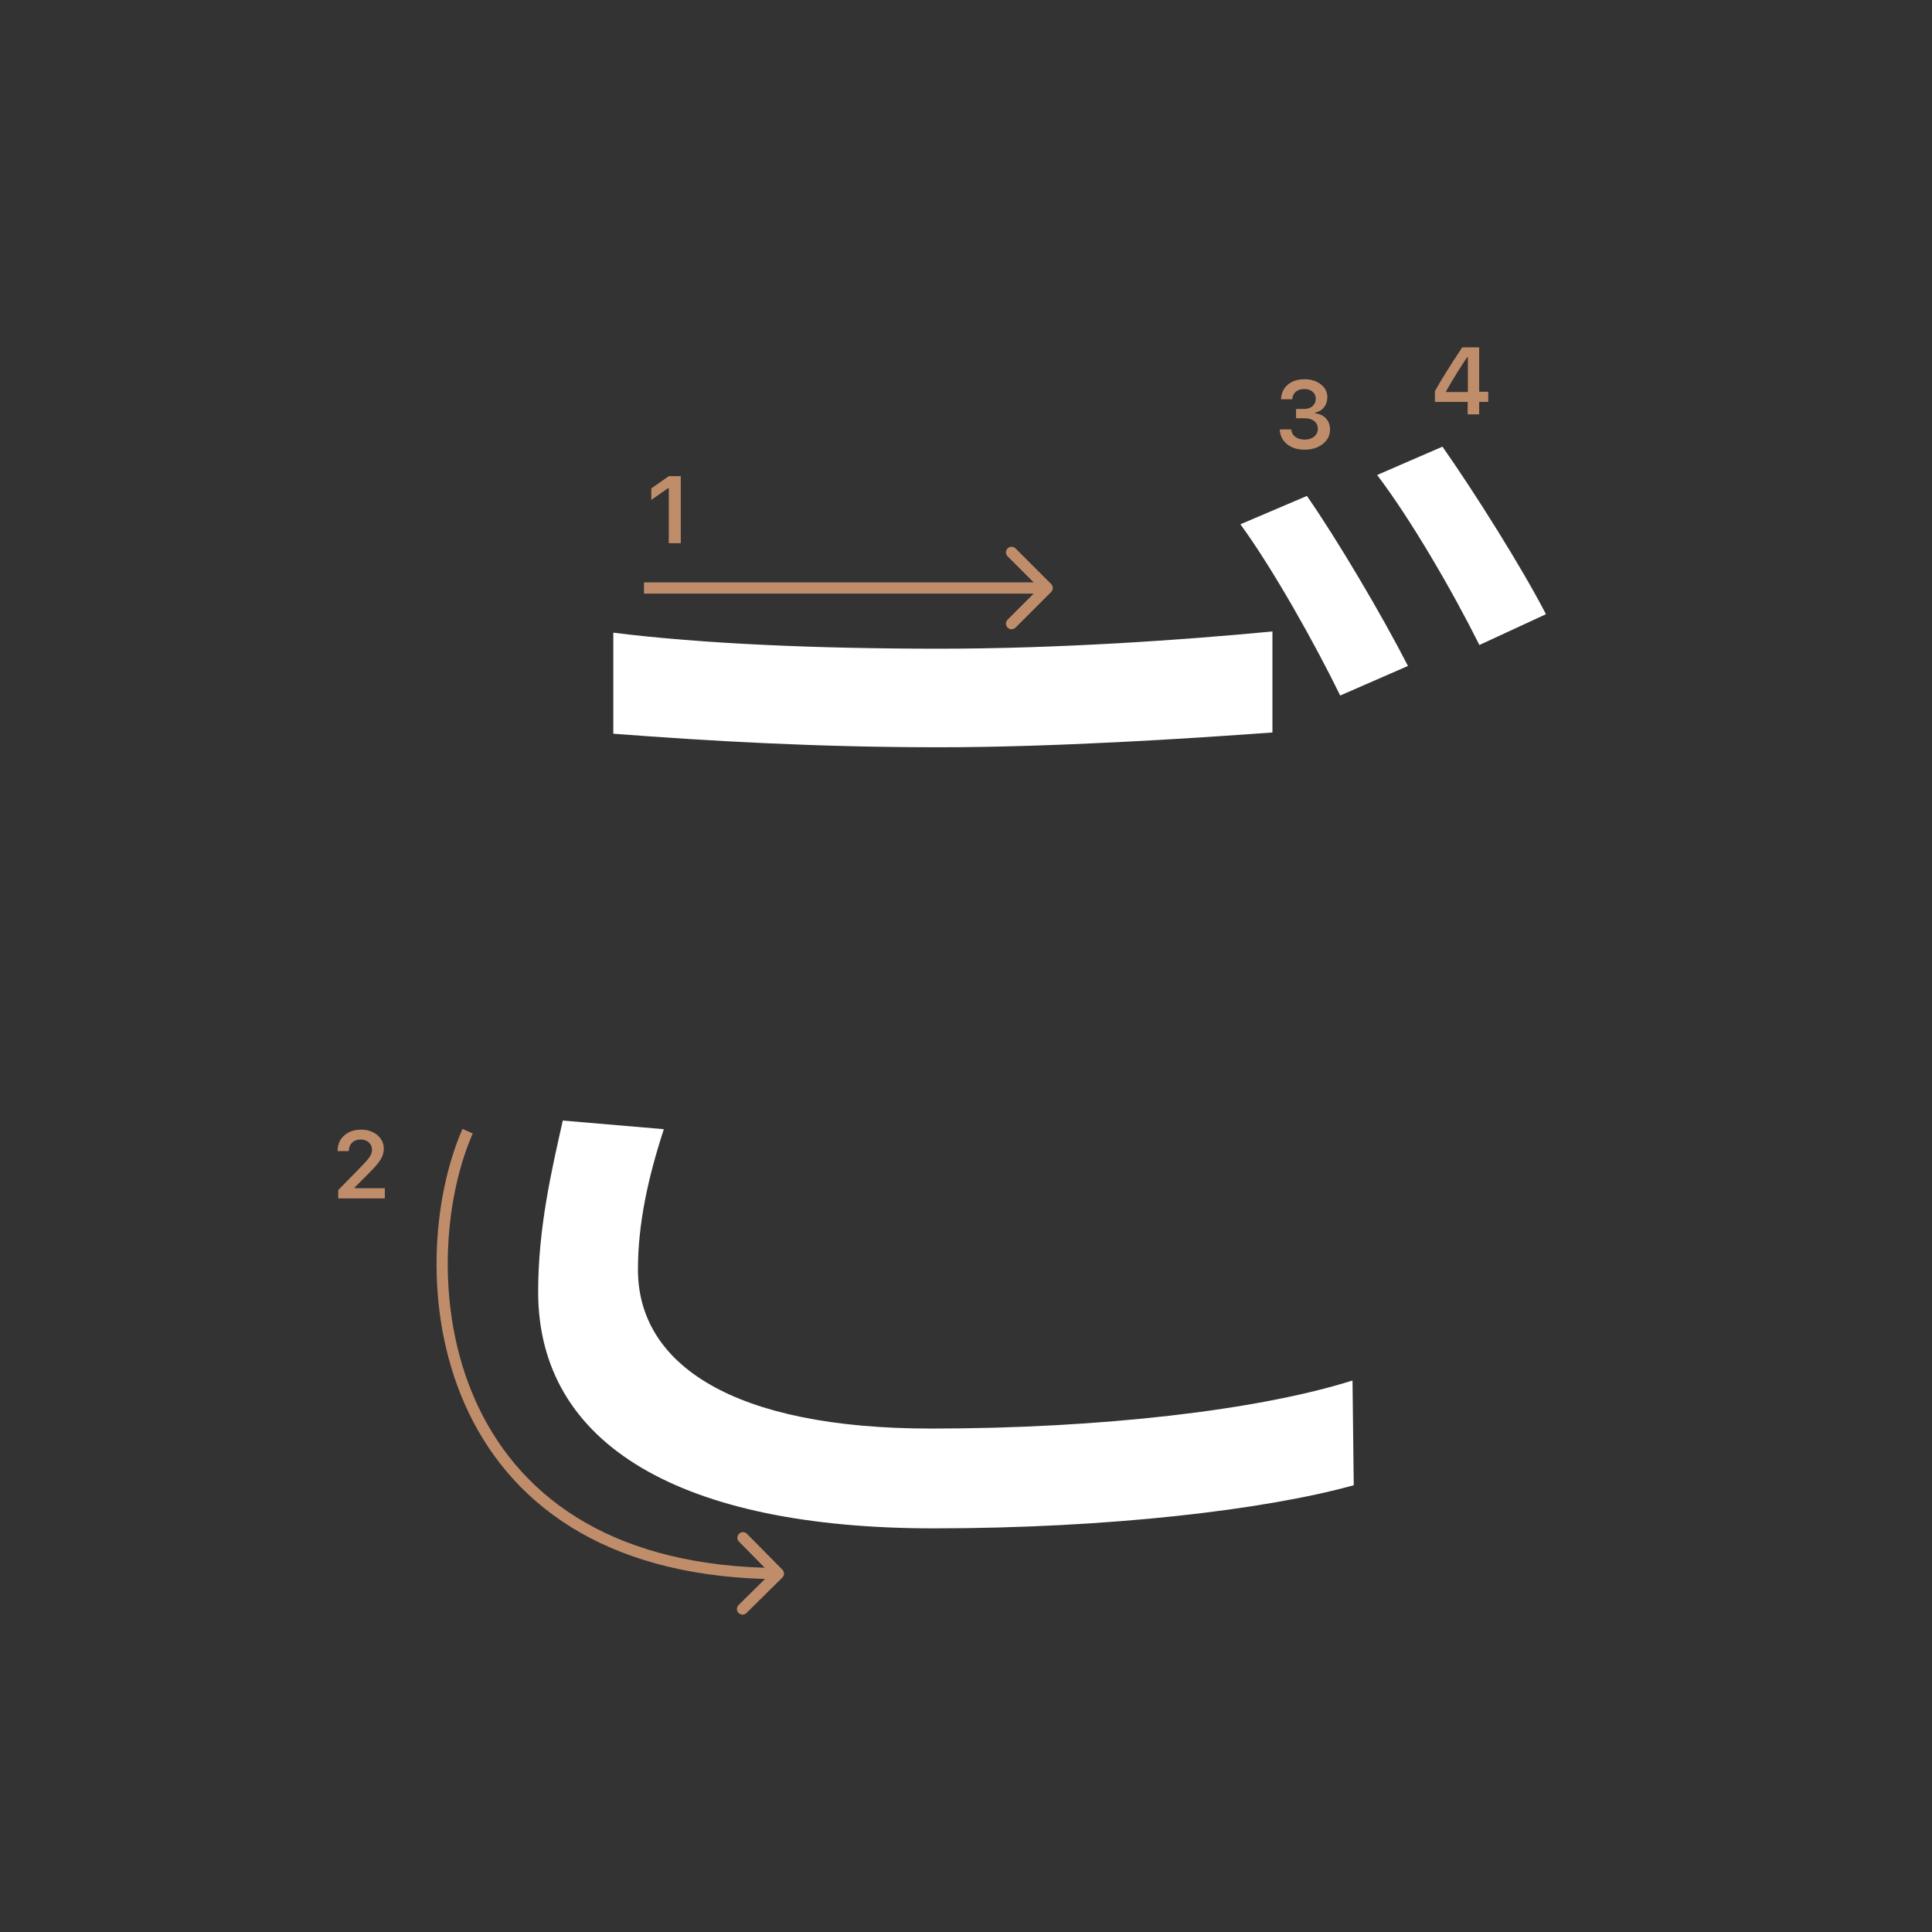 <svg width="345" height="345" viewBox="0 0 345 345" fill="none" xmlns="http://www.w3.org/2000/svg">
<rect x="0" y="0" width="345" height="345" fill="#333333" stroke="none"/>
<path d="M109.52 112.98C125.36 114.96 145.82 115.84 167.82 115.84C188.94 115.84 211.16 114.3 227.22 112.76V130.8C212.26 131.9 188.06 133.44 167.82 133.44C145.82 133.44 126.9 132.34 109.52 131.02V112.98ZM118.54 201.64C115.68 210.44 113.92 218.58 113.92 226.72C113.92 243.66 130.86 255.1 166.28 255.1C196.64 255.1 224.8 251.8 241.52 246.52L241.74 265.22C225.9 269.62 197.96 272.92 166.72 272.92C121.84 272.92 96.1 258.18 96.1 230.68C96.1 219.24 98.52 208.9 100.5 200.1L118.54 201.64ZM233.38 88.56C238.88 96.48 246.8 109.9 251.42 118.92L239.32 124.2C234.92 115.18 227.44 101.76 221.5 93.62L233.38 88.56ZM257.58 79.76C263.3 87.9 271.88 101.54 276.06 109.68L264.18 115.18C259.34 105.5 252.08 92.96 245.92 84.82L257.58 79.76Z" fill="white"/>
<path d="M231.439 74.688V73.027H232.9C233.509 73.027 234.004 72.861 234.386 72.529C234.768 72.192 234.958 71.755 234.958 71.218C234.958 70.686 234.77 70.263 234.394 69.948C234.023 69.627 233.525 69.466 232.9 69.466C232.28 69.466 231.777 69.63 231.389 69.956C231.007 70.283 230.797 70.728 230.758 71.293H228.758C228.813 70.191 229.217 69.322 229.97 68.686C230.722 68.044 231.721 67.723 232.966 67.723C234.128 67.723 235.094 68.028 235.863 68.636C236.638 69.239 237.025 70 237.025 70.919C237.025 71.622 236.829 72.222 236.436 72.72C236.049 73.218 235.523 73.537 234.859 73.675V73.816C235.678 73.91 236.323 74.217 236.793 74.737C237.269 75.257 237.507 75.916 237.507 76.713C237.507 77.742 237.075 78.597 236.212 79.278C235.354 79.959 234.275 80.299 232.975 80.299C231.685 80.299 230.634 79.97 229.82 79.311C229.012 78.653 228.581 77.775 228.525 76.68H230.576C230.62 77.233 230.861 77.676 231.298 78.008C231.735 78.334 232.299 78.498 232.991 78.498C233.677 78.498 234.236 78.32 234.668 77.966C235.105 77.607 235.324 77.144 235.324 76.58C235.324 75.993 235.111 75.531 234.685 75.194C234.258 74.856 233.677 74.688 232.941 74.688H231.439Z" fill="#C08D6B"/>
<path d="M262.087 74V71.767H256.235V69.858C257.209 68.065 258.836 65.453 261.116 62.022H264.138V69.957H265.756V71.767H264.138V74H262.087ZM258.219 69.883V70.007H262.121V63.765H262.004C260.709 65.68 259.448 67.719 258.219 69.883Z" fill="#C08D6B"/>
<path d="M119.426 97V87.18H119.285L116.305 89.272V87.213L119.434 85.022H121.567V97H119.426Z" fill="#C08D6B"/>
<path d="M60.283 205.525C60.283 204.407 60.671 203.494 61.445 202.786C62.226 202.077 63.23 201.723 64.459 201.723C65.643 201.723 66.617 202.047 67.38 202.694C68.15 203.342 68.534 204.166 68.534 205.168C68.534 205.81 68.341 206.446 67.953 207.077C67.566 207.702 66.863 208.519 65.845 209.526L63.338 212.041V212.182H68.717V214H60.399V212.514L64.392 208.43C65.211 207.6 65.756 206.978 66.027 206.562C66.299 206.142 66.434 205.721 66.434 205.301C66.434 204.775 66.24 204.341 65.853 203.998C65.471 203.654 64.984 203.483 64.392 203.483C63.767 203.483 63.26 203.671 62.873 204.047C62.486 204.424 62.292 204.916 62.292 205.525V205.558H60.283V205.525Z" fill="#C08D6B"/>
<path fill-rule="evenodd" clip-rule="evenodd" d="M181.343 97.929L187.707 104.293C188.098 104.684 188.098 105.317 187.707 105.707L181.343 112.071C180.953 112.462 180.319 112.462 179.929 112.071C179.538 111.681 179.538 111.048 179.929 110.657L184.586 106H115V104H184.586L179.929 99.343C179.538 98.953 179.538 98.32 179.929 97.929C180.319 97.539 180.953 97.539 181.343 97.929Z" fill="#C08D6B"/>
<path fill-rule="evenodd" clip-rule="evenodd" d="M82.998 250.754C75.484 233.77 77.234 213.827 82.584 201.599L84.416 202.401C79.265 214.173 77.565 233.529 84.827 249.945C88.448 258.131 94.293 265.579 103.053 271.013C111.349 276.158 122.309 279.527 136.563 279.956L131.965 275.298C131.577 274.905 131.581 274.272 131.974 273.884C132.367 273.496 133 273.5 133.388 273.893L139.711 280.297C140.099 280.69 140.095 281.324 139.702 281.712L133.298 288.035C132.905 288.423 132.271 288.419 131.883 288.026C131.495 287.633 131.499 286.999 131.892 286.611L136.606 281.958C122.015 281.533 110.666 278.087 101.999 272.712C92.862 267.045 86.764 259.269 82.998 250.754Z" fill="#C08D6B"/>
</svg>
